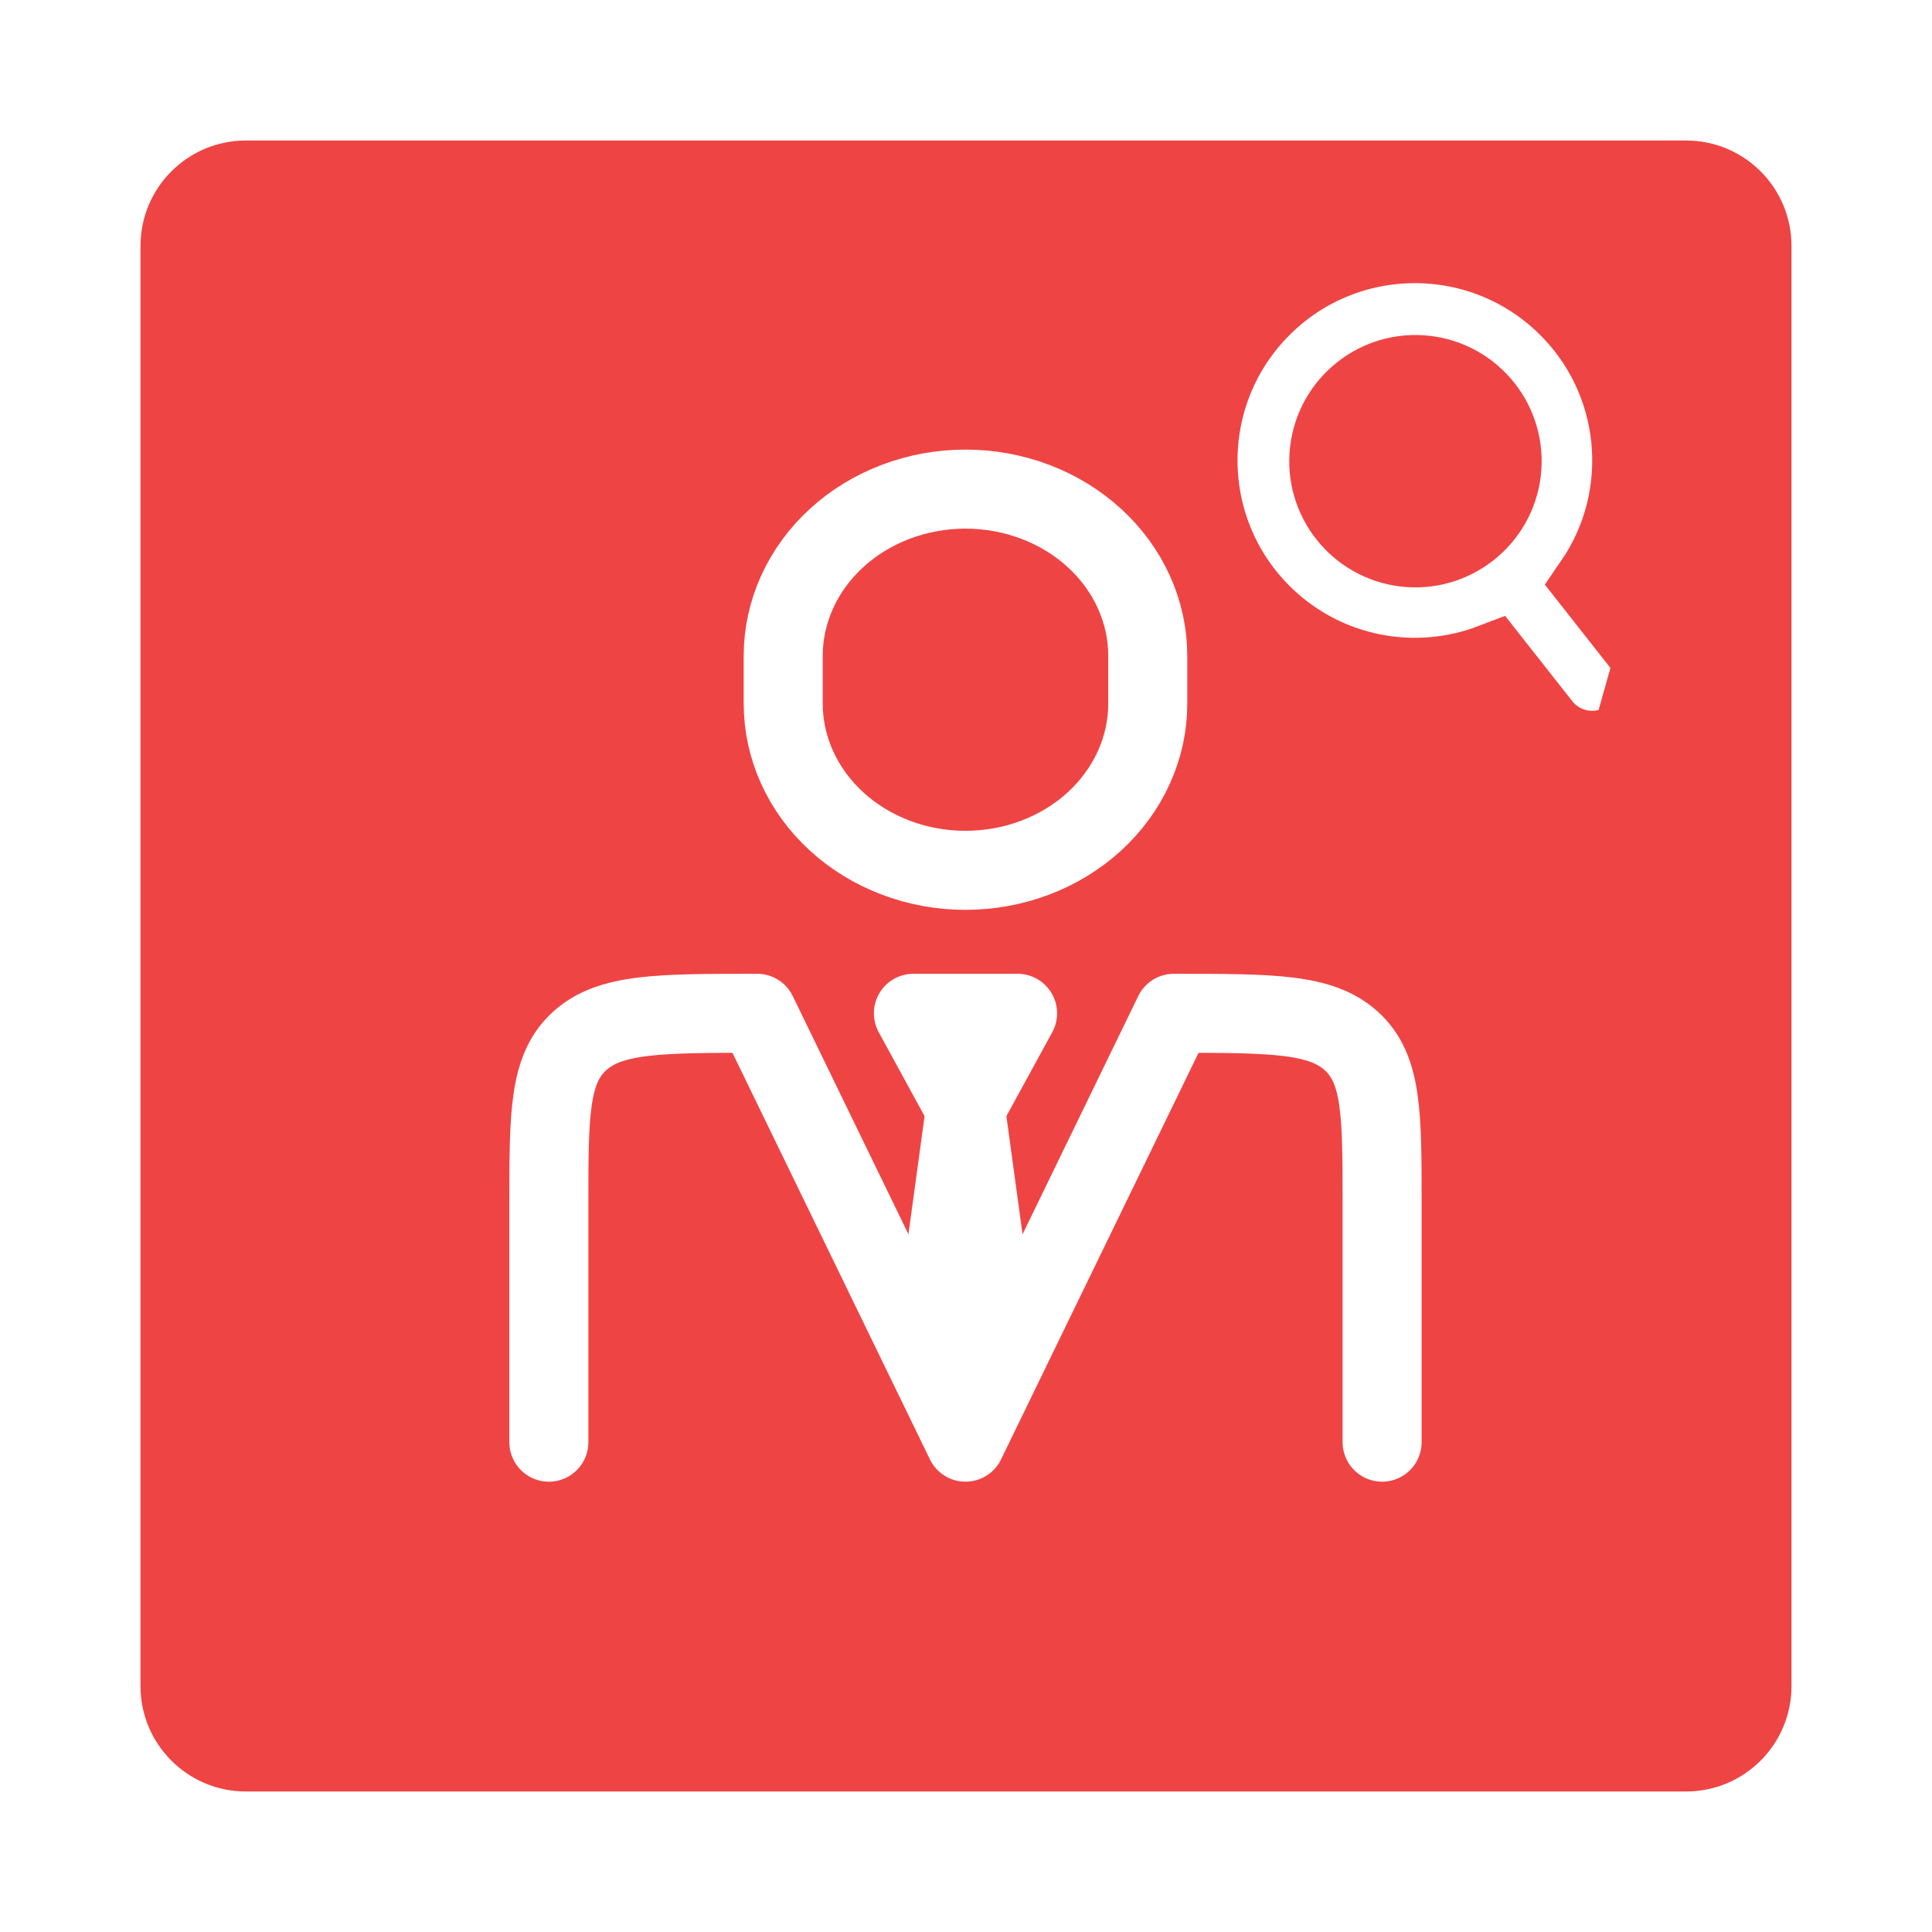 <svg width="110" height="110" viewBox="0 0 110 110" fill="none" xmlns="http://www.w3.org/2000/svg">
<g filter="url(#filter0_d_39_434)">
<path d="M14 102C10.686 102 8 99.314 8 96L8 14C8 10.686 10.686 8 14 8L96 8C99.314 8 102 10.686 102 14L102 96C102 99.314 99.314 102 96 102L14 102Z" fill="#EF4444"/>
</g>
<path d="M78.692 82.111V68.545C78.692 63.428 78.692 60.872 76.955 59.282C75.217 57.693 72.424 57.693 66.832 57.693L54.971 82.111L43.111 57.693C37.518 57.693 34.725 57.693 32.988 59.282C31.25 60.872 31.25 63.428 31.25 68.545V82.111" stroke="white" stroke-width="4.5" stroke-linecap="round" stroke-linejoin="round"/>
<path d="M54.971 63.119L53.489 73.971L54.971 78.041L56.454 73.971L54.971 63.119ZM54.971 63.119L52.006 57.693H57.936L54.971 63.119ZM65.349 40.057V37.344C65.349 36.097 65.081 34.862 64.559 33.71C64.038 32.558 63.273 31.511 62.309 30.629C61.346 29.748 60.202 29.048 58.943 28.571C57.684 28.094 56.334 27.848 54.971 27.848C53.608 27.848 52.259 28.094 51 28.571C49.74 29.048 48.596 29.748 47.633 30.629C46.669 31.511 45.905 32.558 45.383 33.71C44.862 34.862 44.593 36.097 44.593 37.344V40.057C44.593 41.304 44.862 42.539 45.383 43.691C45.905 44.843 46.669 45.89 47.633 46.772C48.596 47.654 49.74 48.353 51 48.83C52.259 49.308 53.608 49.553 54.971 49.553C56.334 49.553 57.684 49.308 58.943 48.83C60.202 48.353 61.346 47.654 62.309 46.772C63.273 45.89 64.038 44.843 64.559 43.691C65.081 42.539 65.349 41.304 65.349 40.057Z" stroke="white" stroke-width="4.5" stroke-linecap="round" stroke-linejoin="round"/>
<path d="M94.107 37.748C94.65 39.209 94.221 40.913 92.931 41.929L94.107 37.748ZM94.107 37.748L94.142 37.505L93.547 36.749L90.748 33.194C94.119 28.282 93.523 21.513 89.07 17.274C84.13 12.574 76.315 12.767 71.614 17.706C66.912 22.645 67.106 30.46 72.046 35.161C75.529 38.476 80.565 39.429 84.951 37.757L87.753 41.314C89.013 42.913 91.331 43.189 92.931 41.929L94.107 37.748ZM85.491 26.84C85.166 29.545 82.713 31.477 80.007 31.159C77.301 30.837 75.368 28.383 75.69 25.677C76.011 22.971 78.466 21.038 81.172 21.359C83.879 21.681 85.812 24.135 85.491 26.84Z" fill="white" stroke="#EF4444" stroke-width="4.5"/>
<defs>
<filter id="filter0_d_39_434" x="0" y="0" width="110" height="110" filterUnits="userSpaceOnUse" color-interpolation-filters="sRGB">
<feFlood flood-opacity="0" result="BackgroundImageFix"/>
<feColorMatrix in="SourceAlpha" type="matrix" values="0 0 0 0 0 0 0 0 0 0 0 0 0 0 0 0 0 0 127 0" result="hardAlpha"/>
<feOffset/>
<feGaussianBlur stdDeviation="4"/>
<feComposite in2="hardAlpha" operator="out"/>
<feColorMatrix type="matrix" values="0 0 0 0 0 0 0 0 0 0 0 0 0 0 0 0 0 0 0.25 0"/>
<feBlend mode="normal" in2="BackgroundImageFix" result="effect1_dropShadow_39_434"/>
<feBlend mode="normal" in="SourceGraphic" in2="effect1_dropShadow_39_434" result="shape"/>
</filter>
</defs>
</svg>
